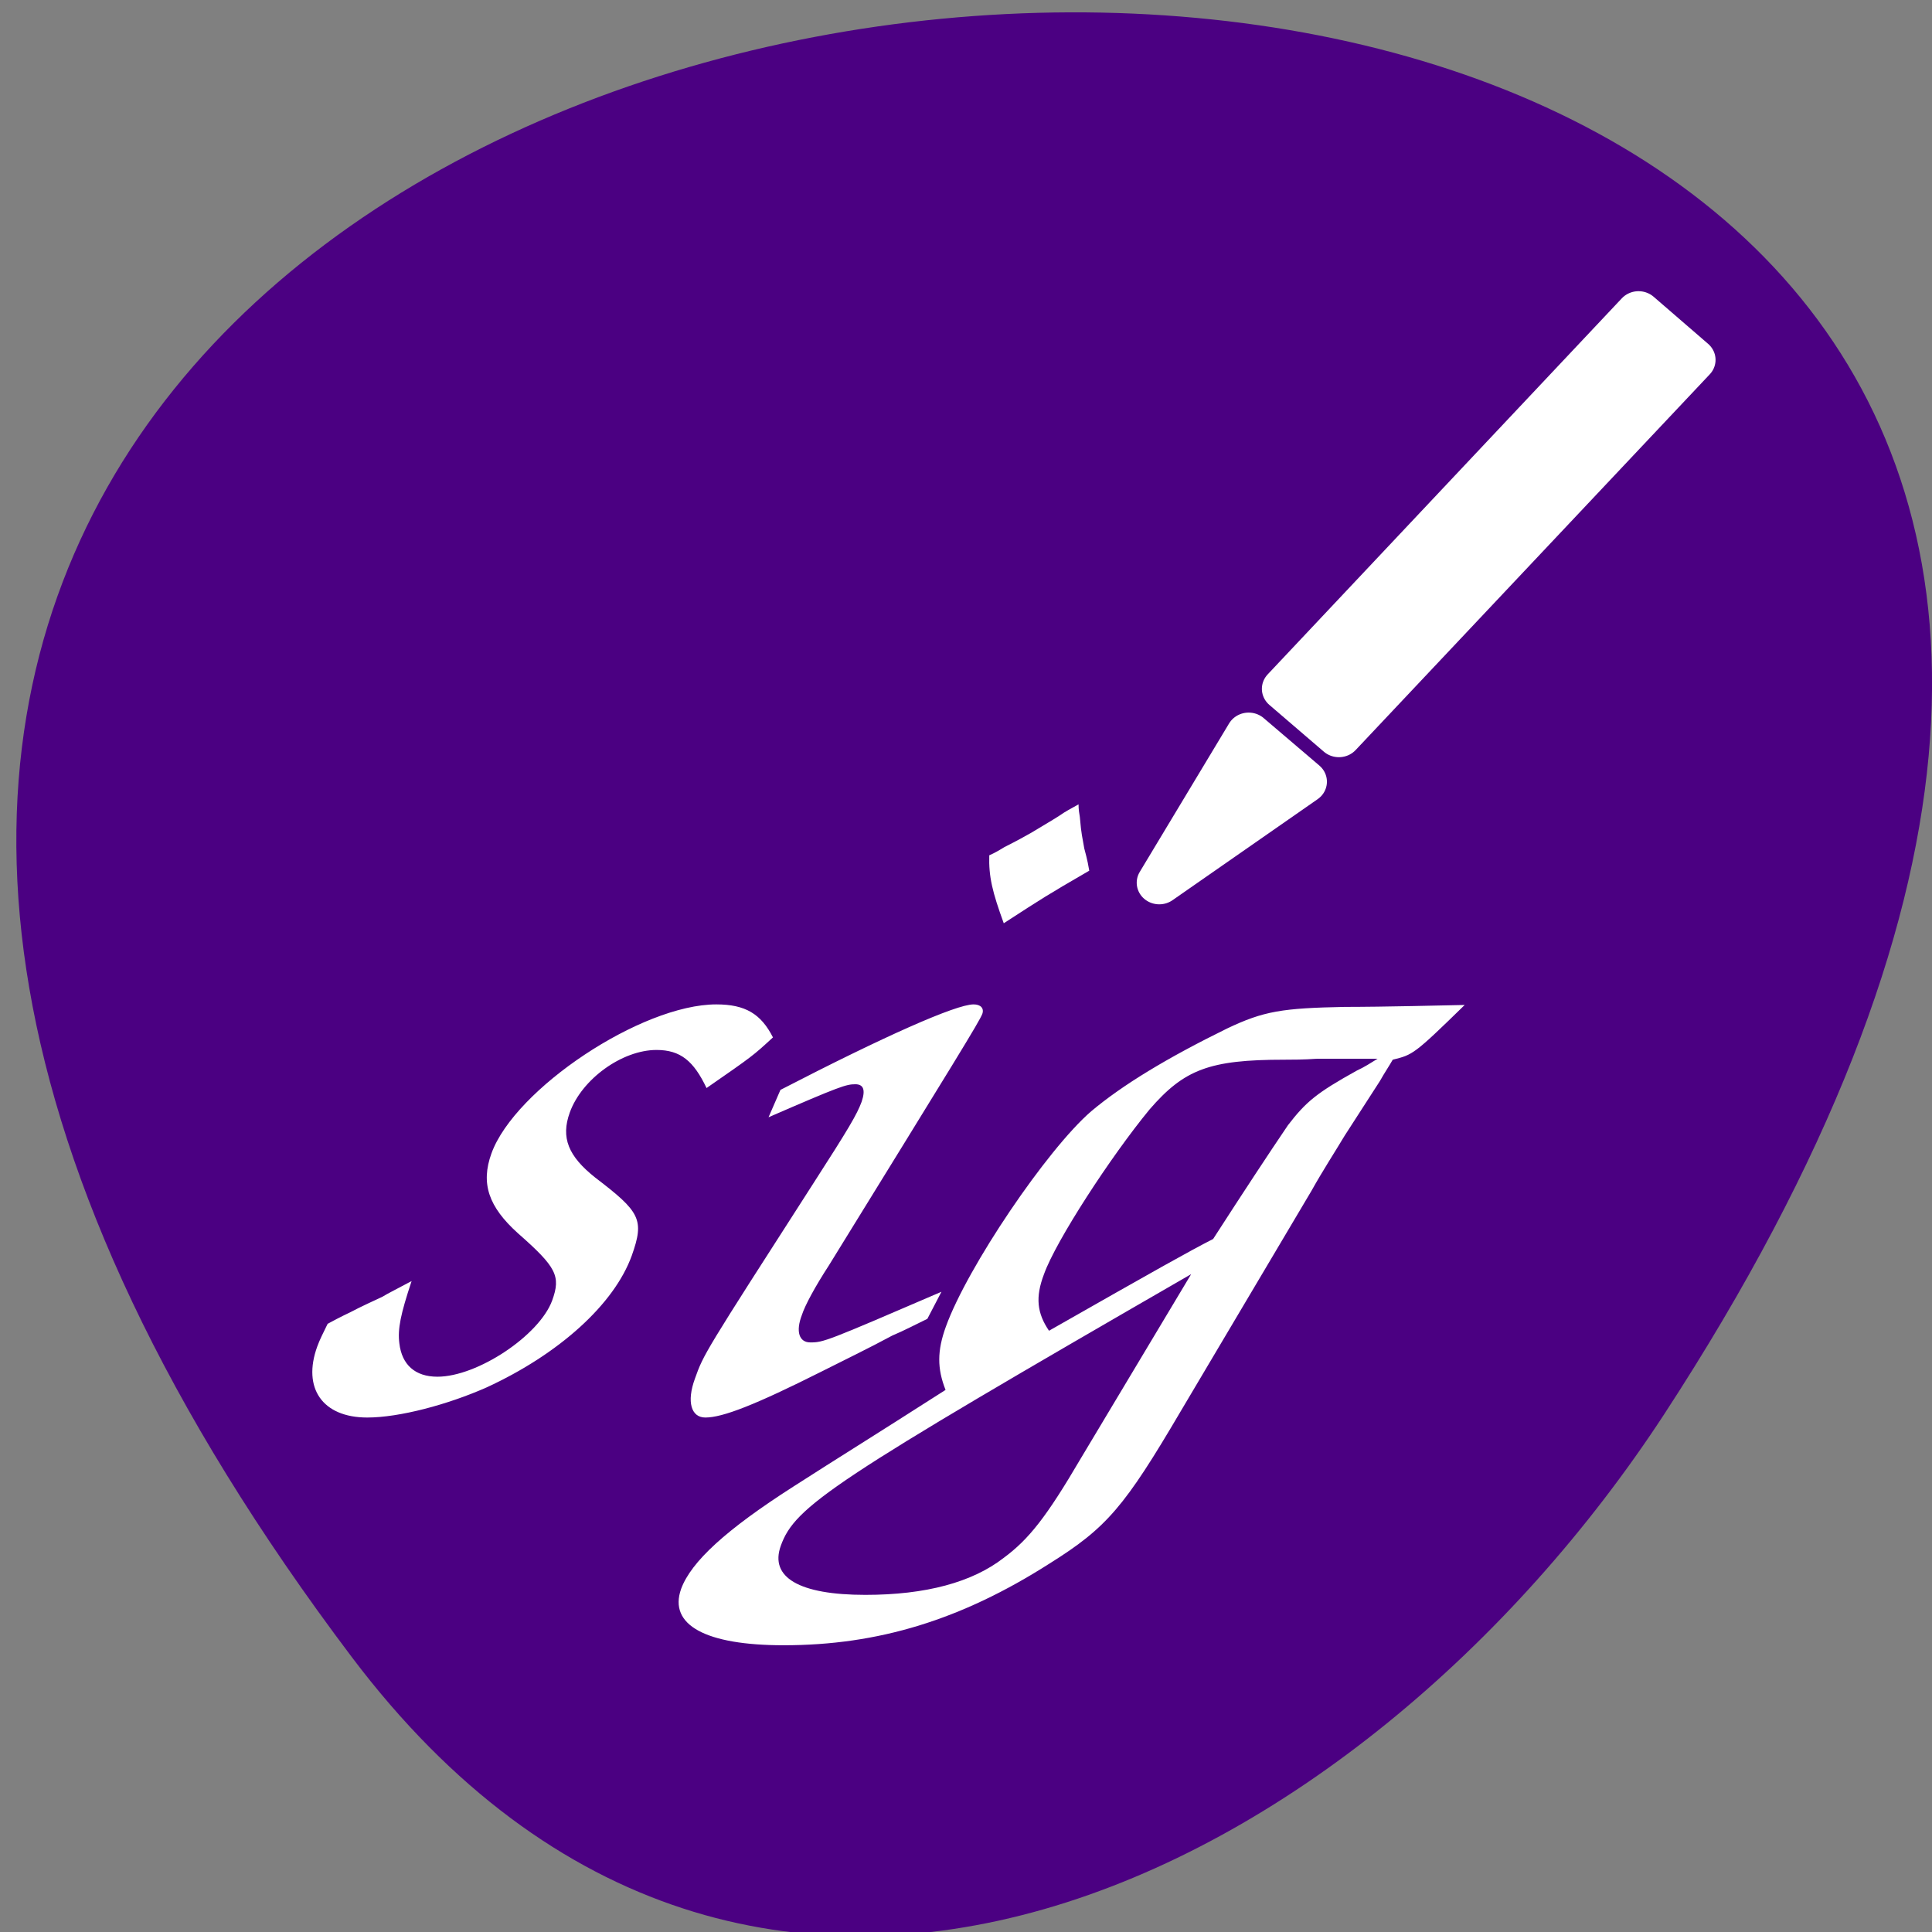 
<svg xmlns="http://www.w3.org/2000/svg" xmlns:xlink="http://www.w3.org/1999/xlink" width="24px" height="24px" viewBox="0 0 24 24" version="1.1">
<rect x="0" y="0" width="24" height="24" fill="#808080" stroke="none"/>
<g id="surface1">
<path style=" stroke:none;fill-rule:nonzero;fill:rgb(29.412%,0%,50.98%);fill-opacity:1;" d="M 4.371 20.586 C -14.391 -4.281 37.238 -7.816 20.672 17.57 C 16.891 23.355 9.34 27.172 4.371 20.586 Z M 4.371 20.586 "/>
<path style="fill-rule:evenodd;fill:rgb(100%,100%,100%);fill-opacity:1;stroke-width:1.952;stroke-linecap:round;stroke-linejoin:round;stroke:rgb(100%,100%,100%);stroke-opacity:1;stroke-miterlimit:4;" d="M 42.552 21.613 C 36.271 26.176 36.271 26.176 36.271 26.176 L 40.14 19.467 Z M 42.552 21.613 " transform="matrix(0.287,0,0,0.275,3.991,3.767)"/>
<path style="fill-rule:evenodd;fill:rgb(100%,100%,100%);fill-opacity:1;stroke-width:1.952;stroke-linecap:round;stroke-linejoin:round;stroke:rgb(100%,100%,100%);stroke-opacity:1;stroke-miterlimit:4;" d="M -45.824 15.003 L -42.656 14.993 L -42.662 37.899 L -45.84 37.898 Z M -45.824 15.003 " transform="matrix(-0.213,-0.184,0.192,-0.204,3.991,3.767)"/>
<path style=" stroke:none;fill-rule:nonzero;fill:rgb(100%,100%,100%);fill-opacity:1;" d="M 16.289 14.797 C 16.438 14.531 16.586 14.305 16.703 14.109 L 17.141 13.43 C 17.203 13.32 17.262 13.234 17.301 13.164 C 17.551 13.102 17.562 13.102 18.195 12.484 C 17.141 12.508 16.852 12.508 16.711 12.508 C 15.93 12.523 15.699 12.559 15.242 12.777 C 14.5 13.141 13.945 13.477 13.555 13.805 C 13.008 14.277 12.016 15.742 11.75 16.48 C 11.641 16.781 11.641 17 11.746 17.266 C 10.758 17.898 10.461 18.078 9.852 18.469 C 9.023 19 8.586 19.398 8.461 19.738 C 8.301 20.188 8.77 20.438 9.734 20.438 C 10.906 20.438 11.938 20.125 13.039 19.422 C 13.75 18.977 13.969 18.719 14.672 17.523 Z M 13.426 18.117 C 13 18.844 12.781 19.121 12.469 19.352 C 12.078 19.656 11.5 19.812 10.75 19.812 C 9.926 19.812 9.559 19.594 9.699 19.203 C 9.875 18.711 10.328 18.406 14.797 15.828 Z M 16.707 13.152 L 17.113 13.152 C 17.031 13.203 16.938 13.262 16.859 13.297 C 16.352 13.578 16.223 13.688 16 13.977 C 15.762 14.328 15.453 14.797 15.07 15.391 C 14.758 15.551 14.375 15.766 13.031 16.531 C 12.883 16.312 12.859 16.117 12.969 15.828 C 13.117 15.414 13.801 14.363 14.281 13.781 C 14.711 13.285 15.023 13.164 15.953 13.164 C 16.039 13.164 16.195 13.164 16.363 13.152 Z M 12.469 11.469 C 12.953 11.156 12.984 11.133 13.531 10.816 C 13.508 10.672 13.477 10.574 13.469 10.539 C 13.445 10.391 13.434 10.383 13.414 10.148 C 13.406 10.102 13.398 10.055 13.398 9.992 C 13.312 10.039 13.219 10.09 13.172 10.125 C 13.102 10.172 12.973 10.246 12.812 10.344 C 12.73 10.391 12.617 10.453 12.477 10.523 C 12.414 10.562 12.352 10.598 12.289 10.625 C 12.281 10.891 12.328 11.082 12.469 11.469 Z M 11.695 16.047 C 10.262 16.664 10.23 16.676 10.066 16.676 C 9.926 16.676 9.883 16.539 9.961 16.336 C 10 16.215 10.125 15.984 10.297 15.719 C 11.863 13.18 12.164 12.695 12.203 12.594 C 12.227 12.523 12.18 12.477 12.094 12.477 C 11.875 12.477 10.98 12.875 9.695 13.539 L 9.547 13.879 C 10.438 13.492 10.512 13.469 10.625 13.469 C 10.727 13.469 10.754 13.539 10.703 13.688 C 10.645 13.844 10.547 14.012 10.102 14.703 C 8.742 16.82 8.742 16.82 8.633 17.125 C 8.527 17.414 8.586 17.609 8.762 17.609 C 8.977 17.609 9.379 17.453 10.203 17.039 C 10.496 16.891 10.789 16.75 11.086 16.59 C 11.227 16.531 11.367 16.457 11.52 16.383 Z M 4.07 16.445 C 4.016 16.555 3.969 16.648 3.941 16.727 C 3.754 17.242 4.004 17.609 4.562 17.609 C 4.961 17.609 5.562 17.449 6.047 17.234 C 6.945 16.82 7.629 16.203 7.848 15.598 C 8.008 15.148 7.953 15.055 7.395 14.629 C 7.059 14.363 6.965 14.133 7.078 13.82 C 7.227 13.406 7.727 13.043 8.156 13.043 C 8.453 13.043 8.617 13.18 8.777 13.516 C 9.352 13.117 9.352 13.117 9.602 12.887 C 9.453 12.594 9.258 12.477 8.898 12.477 C 7.969 12.477 6.395 13.527 6.105 14.328 C 5.969 14.703 6.07 14.992 6.434 15.32 C 6.914 15.742 6.969 15.852 6.859 16.156 C 6.699 16.59 5.93 17.102 5.434 17.102 C 5.156 17.102 4.992 16.953 4.961 16.688 C 4.938 16.508 4.977 16.324 5.113 15.914 C 4.938 16.008 4.812 16.07 4.75 16.109 C 4.625 16.168 4.492 16.227 4.352 16.301 C 4.352 16.301 4.227 16.359 4.07 16.445 Z M 4.07 16.445 "/>
</g>
</svg>
